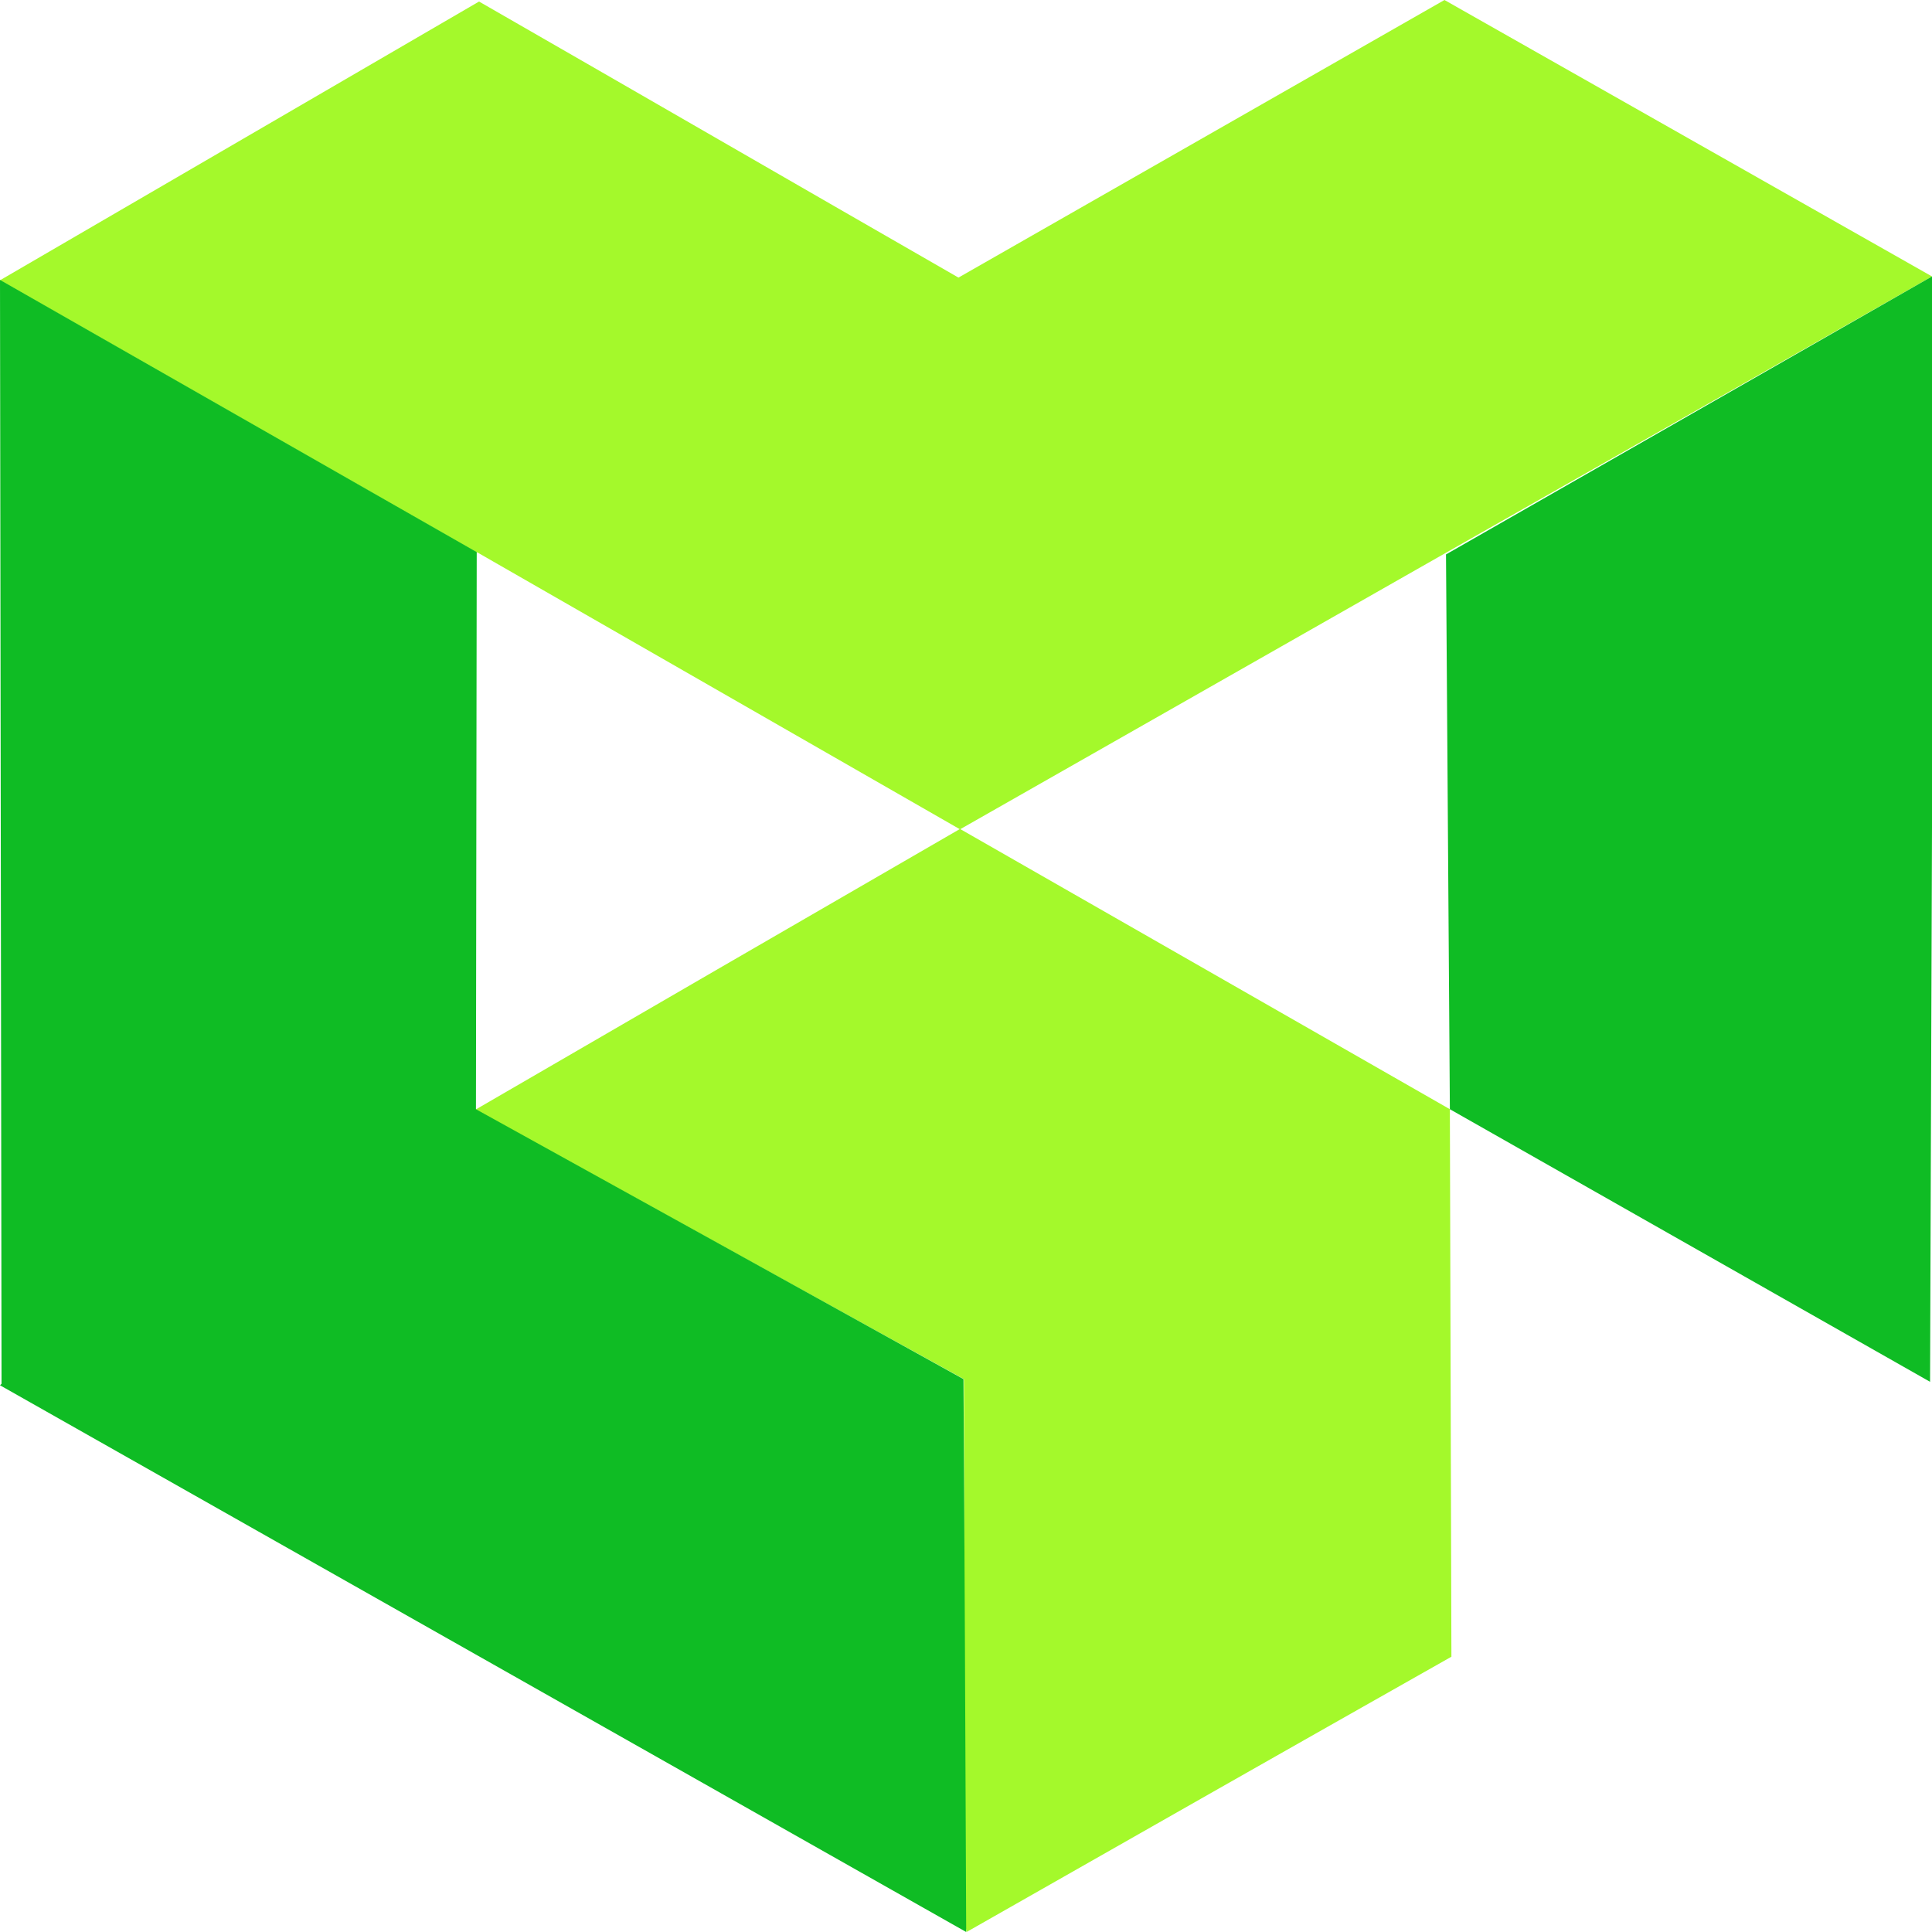 <svg width="1000" height="1000" viewBox="0 0 1000 1000" fill="none" xmlns="http://www.w3.org/2000/svg">
<path d="M496.901 429.055C413.317 477.413 329.734 525.771 246.151 574.328C330.334 620.895 414.517 667.263 498.9 713.831L499.5 993.83C499.7 995.82 499.9 998.01 500.3 1000C583.883 952.437 667.467 904.875 751.25 857.512L750.45 574.129M1000 143.085L747.65 0L496.101 143.682C413.317 96.119 330.734 48.358 247.95 0.796L0 145.075L246.751 285.97H247.151C330.334 333.731 413.717 381.492 496.901 429.254C664.667 333.731 832.234 238.408 1000 143.085Z" fill="#A4F92B"/>
<path d="M246.351 574.13L246.751 285.772L0 144.877L0.8 716.22L0 717.016L500.1 1000C499.7 904.678 499.3 809.155 498.7 713.832C414.717 667.265 330.534 620.698 246.351 574.13C246.551 574.13 246.551 574.13 246.351 574.13ZM1000 428.061C1000 426.668 1000 425.474 1000 424.081V143.086L748.45 286.966L750.45 574.13L999 715.225L1000 428.061Z" fill="#0FBC24"/>
</svg>
